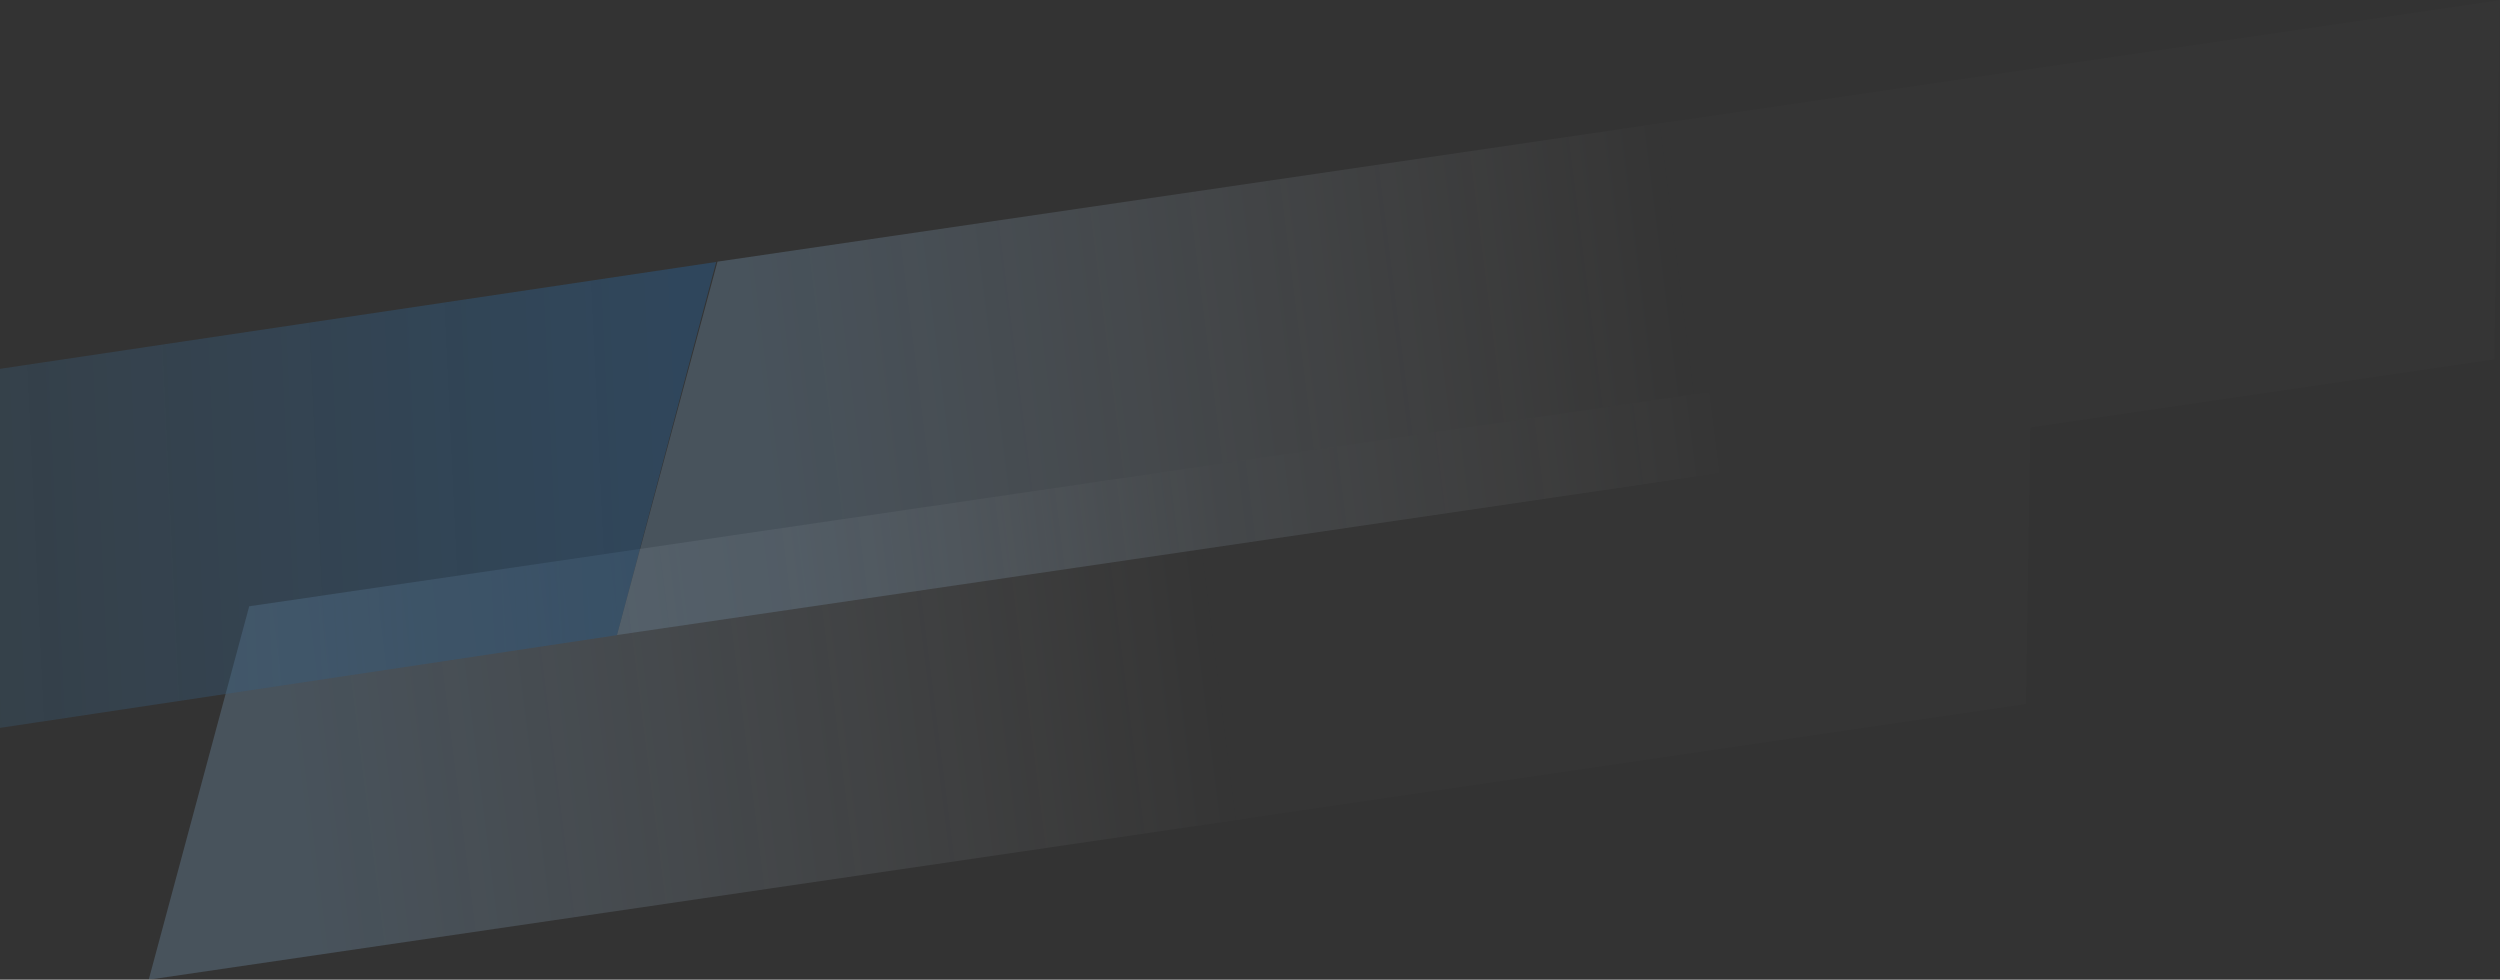 <svg xmlns="http://www.w3.org/2000/svg" xmlns:xlink="http://www.w3.org/1999/xlink" viewBox="0 0 972.04 380.92"><rect x="0" y="0" width="972.04" height="380.92" fill="#333333" stroke="none"/><defs><style>.cls-1{opacity:0.4;}.cls-2,.cls-3{opacity:0.5;}.cls-2{fill:url(#Безымянный_градиент_334);}.cls-3{fill:url(#Безымянный_градиент_334-2);}.cls-4{opacity:0.55;fill:url(#Безымянный_градиент_337);}</style><linearGradient id="Безымянный_градиент_334" x1="-10123.71" y1="3750.94" x2="-10469.44" y2="3891.22" gradientTransform="translate(-10455.8 1185.91) rotate(-165.11)" gradientUnits="userSpaceOnUse"><stop offset="0.01" stop-color="#9cd1ff"/><stop offset="1" stop-color="#fff" stop-opacity="0.03"/></linearGradient><linearGradient id="Безымянный_градиент_334-2" x1="-9982.19" y1="3574.64" x2="-10327.92" y2="3714.92" xlink:href="#Безымянный_градиент_334"/><linearGradient id="Безымянный_градиент_337" x1="-10177.25" y1="2646.55" x2="-10935.91" y2="2682.19" gradientTransform="translate(-10663.96 2868.38) rotate(180)" gradientUnits="userSpaceOnUse"><stop offset="0" stop-color="#59c7e9" stop-opacity="0"/><stop offset="0.43" stop-color="#59abe9" stop-opacity="0.3"/><stop offset="1" stop-color="#218bed"/></linearGradient></defs><title>3 conpany</title><g id="Слой_2" data-name="Слой 2"><g id="Слой_1-2" data-name="Слой 1"><g class="cls-1"><polygon class="cls-2" points="972.04 0 278.97 101.73 239.89 246.91 969.86 139.77 972.04 0"/><polygon class="cls-3" points="789.97 134 96.89 235.73 57.82 380.92 787.78 273.77 789.97 134"/><polygon class="cls-4" points="0 283.01 239.88 246.96 278.47 101.85 0 143.4 0 283.01"/></g></g></g></svg>
